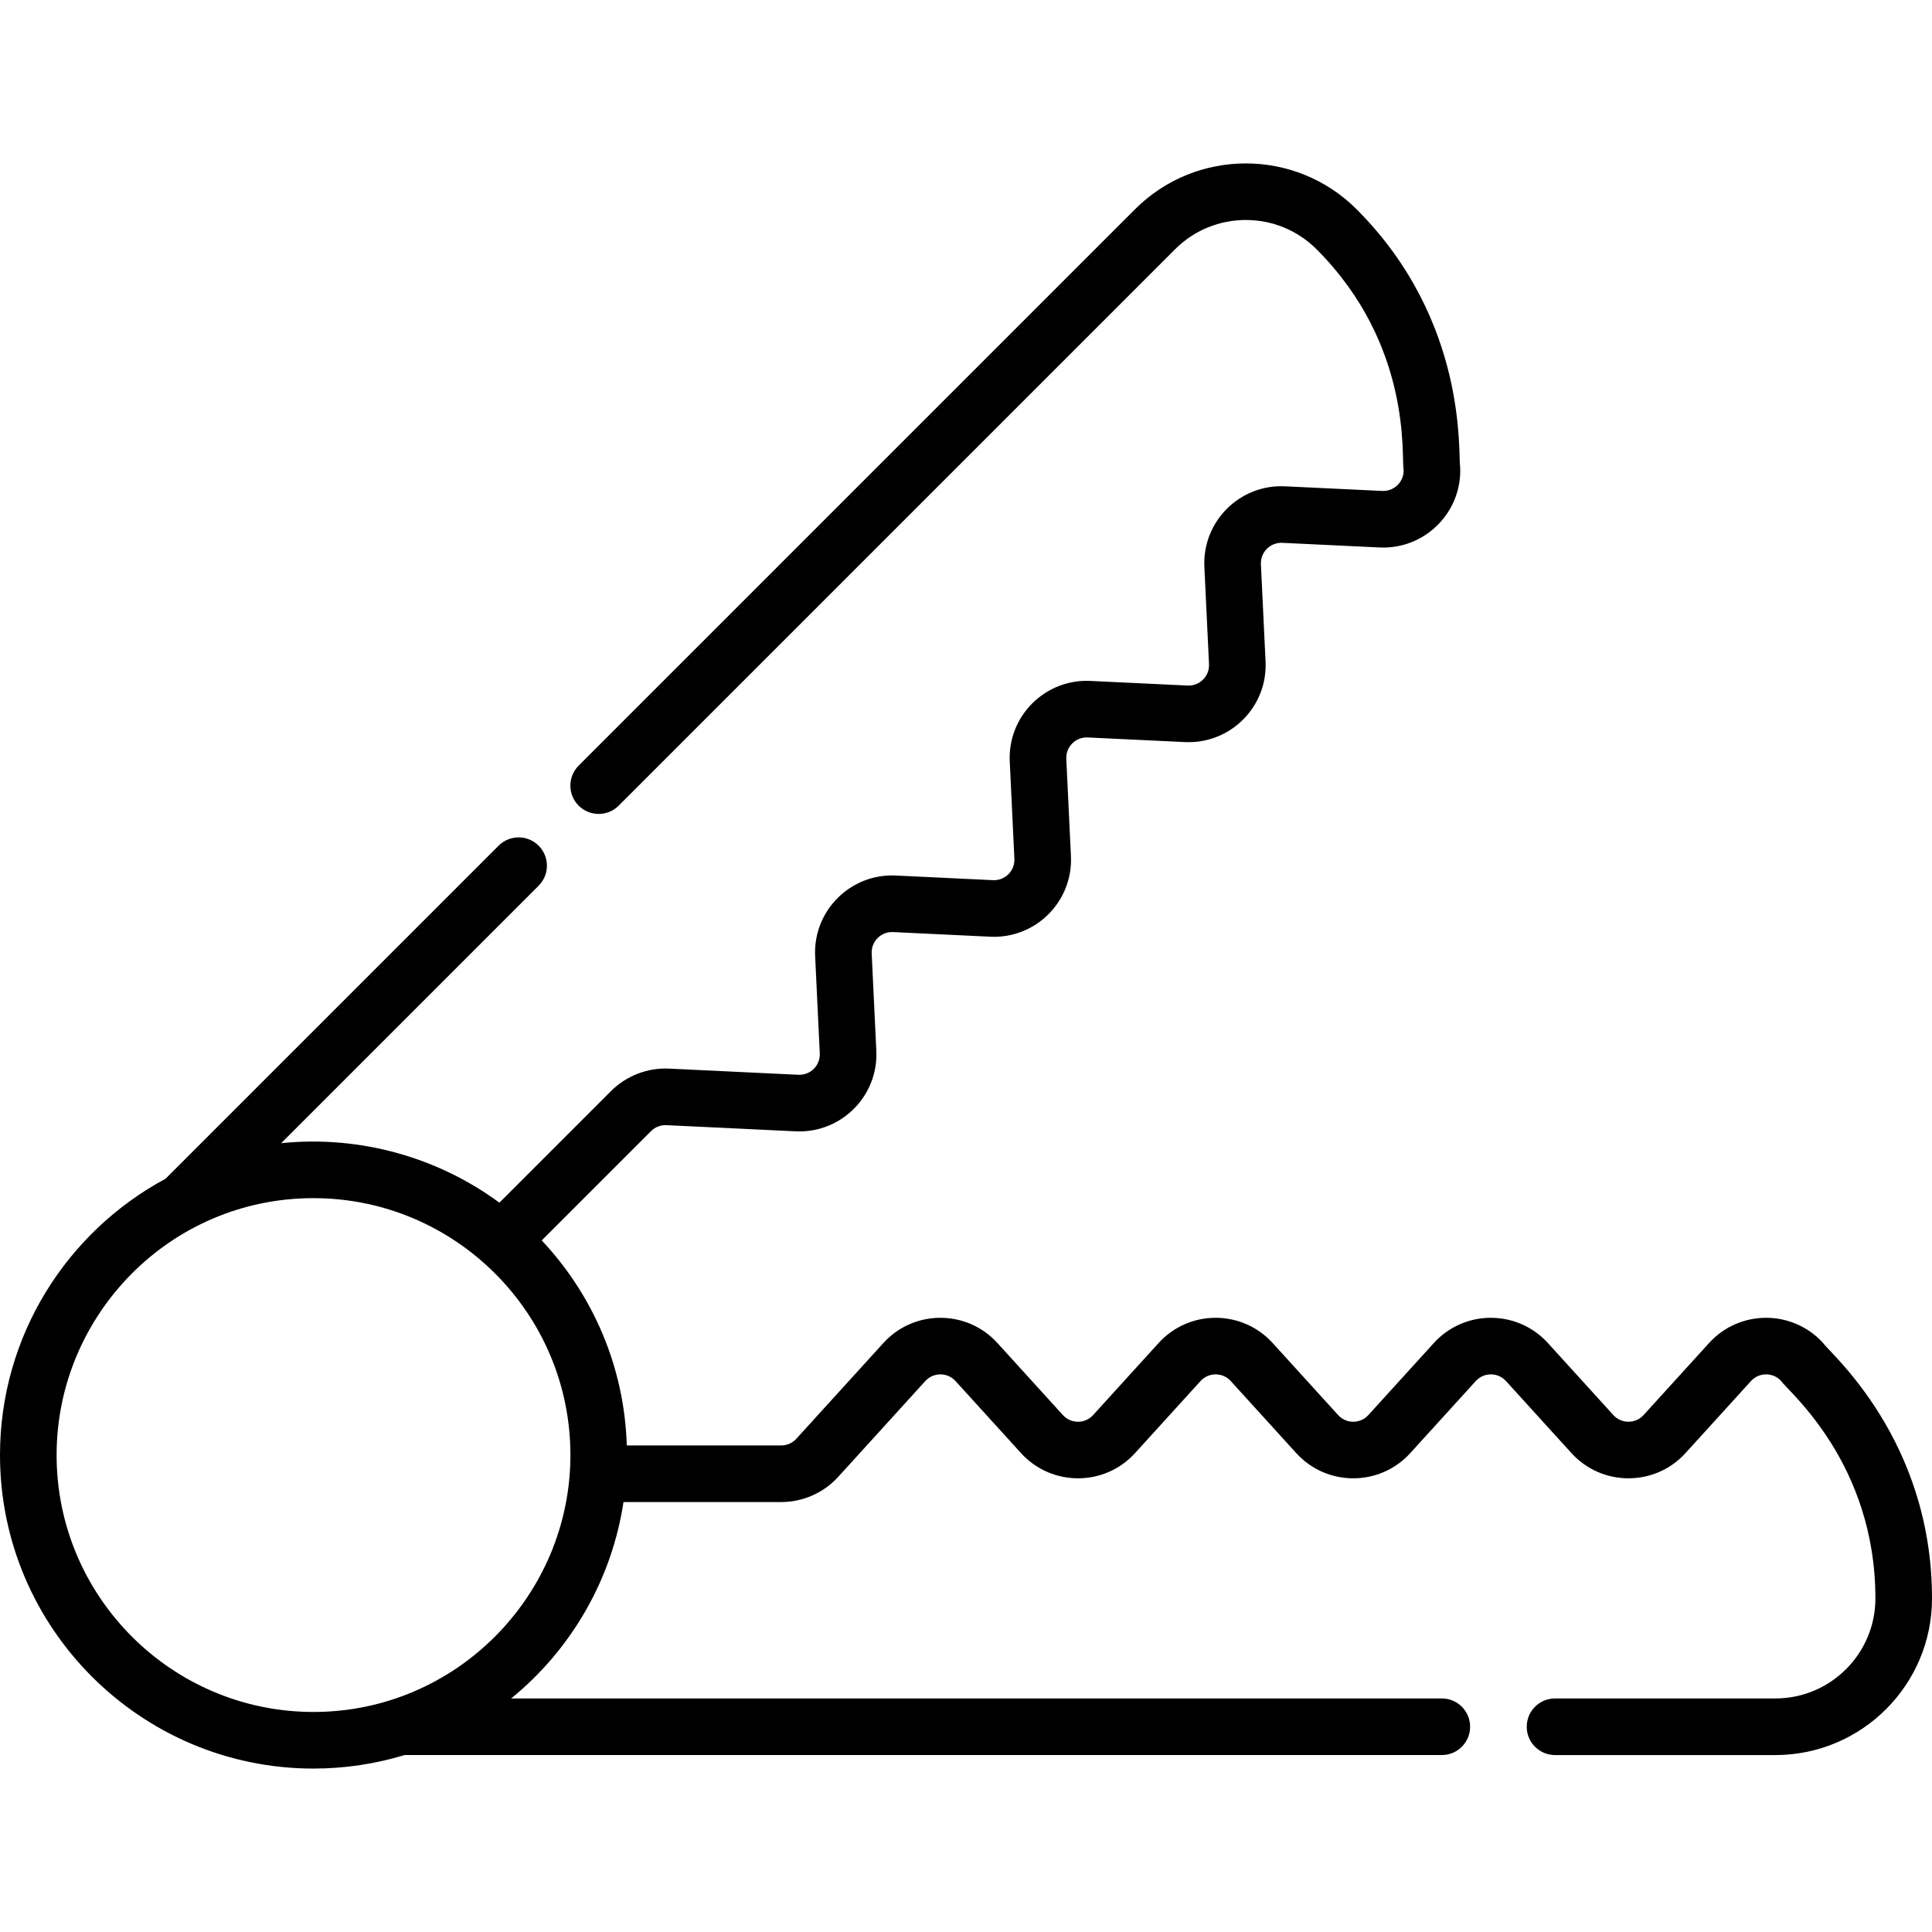 <?xml version="1.0" encoding="utf-8"?>
<!-- Generator: Adobe Illustrator 29.6.0, SVG Export Plug-In . SVG Version: 9.03 Build 0)  -->
<svg version="1.1" xmlns="http://www.w3.org/2000/svg" xmlns:xlink="http://www.w3.org/1999/xlink" x="0px" y="0px"
	 viewBox="0 0 200 200" style="enable-background:new 0 0 200 200;" xml:space="preserve">
<g id="Layer_1" style="display:none;">
</g>
<g id="Item_x5F_1" style="display:none;">
	<path style="display:inline;fill:#A19DAE;" d="M188.387,143.014l-1.83-2.013c-2.002-2.202-5.464-2.202-7.466,0l-6.78,7.459
		c-2.002,2.202-5.464,2.202-7.466,0l-6.78-7.459c-2.002-2.202-5.464-2.202-7.466,0l-6.78,7.459c-2.002,2.202-5.464,2.202-7.466,0
		l-6.78-7.459c-2.002-2.202-5.464-2.202-7.466,0l-6.78,7.459c-2.002,2.202-5.464,2.202-7.466,0l-6.78-7.459
		c-2.002-2.202-5.464-2.202-7.466,0l-9.011,9.914c-0.956,1.052-2.312,1.652-3.733,1.652h-30.68l-13.263,26.19H183.79
		c7.335,0,13.28-5.946,13.28-13.28C197.07,157.17,193.974,149.161,188.387,143.014z"/>
</g>
<g id="Item_x5F_2" style="display:none;">
	<path style="display:inline;fill:#A19DAE;" d="M148.102,45.756l0.13,2.717c0.142,2.972-2.307,5.421-5.279,5.279l-10.068-0.48
		c-2.972-0.142-5.421,2.307-5.279,5.279l0.48,10.068c0.142,2.972-2.307,5.421-5.279,5.279l-10.068-0.48
		c-2.972-0.142-5.421,2.307-5.279,5.279l0.48,10.068c0.142,2.972-2.307,5.421-5.279,5.279l-10.068-0.48
		c-2.972-0.142-5.421,2.307-5.279,5.279l0.48,10.068c0.142,2.972-2.307,5.421-5.279,5.279l-13.382-0.638
		c-1.42-0.068-2.802,0.467-3.807,1.472L43.628,136.72L15.73,127.58L119.577,23.733c5.186-5.186,13.595-5.186,18.781,0
		C144.232,29.607,147.706,37.459,148.102,45.756z"/>
</g>
<g id="Item_x5F_3" style="display:none;">
	<path style="display:inline;fill:#938EA3;" d="M73.652,152.567H50.192l-13.263,26.189h25.662
		C69.065,171.824,73.182,162.665,73.652,152.567z"/>
</g>
<g id="Layer_11" style="display:none;">
	<path style="display:inline;fill:#A19DAE;" d="M188.387,143.014l-1.83-2.013c-2.002-2.202-5.464-2.202-7.466,0l-6.78,7.459
		c-2.002,2.202-5.464,2.202-7.466,0l-6.78-7.459c-2.002-2.202-5.464-2.202-7.466,0l-6.78,7.459c-2.002,2.202-5.464,2.202-7.466,0
		l-6.78-7.459c-2.002-2.202-5.464-2.202-7.466,0l-6.78,7.459c-2.002,2.202-5.464,2.202-7.466,0l-6.78-7.459
		c-2.002-2.202-5.464-2.202-7.466,0l-9.011,9.914c-0.956,1.052-2.312,1.652-3.733,1.652h-30.68l-13.263,26.19H183.79
		c7.335,0,13.28-5.946,13.28-13.28C197.07,157.17,193.974,149.161,188.387,143.014z"/>
	<path style="display:inline;fill:#938EA3;" d="M73.652,152.567H50.192l-13.263,26.189h25.662
		C69.065,171.824,73.182,162.665,73.652,152.567z"/>
</g>
<g id="Item_x5F_4" style="display:none;">
	<path style="display:inline;fill:#938EA3;" d="M43.628,136.72l16.576-16.576c-7-6.378-16.198-10.38-26.309-10.729L15.73,127.58
		L43.628,136.72z"/>
</g>
<g id="Layer_10" style="display:none;">
	<path style="display:inline;fill:#A19DAE;" d="M148.102,45.756l0.13,2.717c0.142,2.972-2.307,5.421-5.279,5.279l-10.068-0.48
		c-2.972-0.142-5.421,2.307-5.279,5.279l0.48,10.068c0.142,2.972-2.307,5.421-5.279,5.279l-10.068-0.48
		c-2.972-0.142-5.421,2.307-5.279,5.279l0.48,10.068c0.142,2.972-2.307,5.421-5.279,5.279l-10.068-0.48
		c-2.972-0.142-5.421,2.307-5.279,5.279l0.48,10.068c0.142,2.972-2.307,5.421-5.279,5.279l-13.382-0.638
		c-1.42-0.068-2.802,0.467-3.807,1.472L43.628,136.72L15.73,127.58L119.577,23.733c5.186-5.186,13.595-5.186,18.781,0
		C144.232,29.607,147.706,37.459,148.102,45.756z"/>
	<path style="display:inline;fill:#938EA3;" d="M43.628,136.72l16.576-16.576c-7-6.378-16.198-10.38-26.309-10.729L15.73,127.58
		L43.628,136.72z"/>
</g>
<g id="Item_x5F_5" style="display:none;">
	<path style="display:inline;fill:#B2B0BC;" d="M61.98,150.631c0,16.306-13.219,29.525-29.525,29.525S2.93,166.937,2.93,150.631
		s13.219-29.525,29.525-29.525S61.98,134.325,61.98,150.631z"/>
</g>
<g id="Item_x5F_6" style="display:none;">
	<path style="display:inline;fill:#C7C5CB;" d="M44.081,150.631c0.003,6.421-5.199,11.629-11.62,11.633s-11.629-5.199-11.633-11.62
		c0-0.004,0-0.008,0-0.012c-0.003-6.421,5.199-11.629,11.62-11.633s11.629,5.199,11.633,11.62
		C44.081,150.623,44.081,150.627,44.081,150.631z"/>
</g>
<g id="Item_x5F_7" style="display:none;">
	<path style="display:inline;" d="M47.011,150.627c0-8.026-6.53-14.556-14.556-14.556c-8.027,0-14.557,6.53-14.557,14.556
		c0,8.027,6.53,14.557,14.557,14.557C40.481,165.184,47.011,158.654,47.011,150.627z M23.757,150.627
		c0-4.795,3.902-8.697,8.697-8.697c4.795,0,8.697,3.902,8.697,8.697c0,4.796-3.902,8.697-8.697,8.697
		C27.659,159.325,23.757,155.423,23.757,150.627z"/>
</g>
<g id="Item_x5F_8">
	<path d="M176.923,139.027l-6.78,7.459c-0.839,0.923-2.29,0.925-3.13,0l-6.779-7.459c-3.156-3.472-8.635-3.484-11.802,0l-6.78,7.459
		c-0.839,0.923-2.29,0.925-3.13,0l-6.78-7.459c-3.156-3.472-8.635-3.484-11.802,0l-6.78,7.459c-0.839,0.923-2.29,0.925-3.13,0
		l-6.78-7.459c-3.156-3.472-8.635-3.484-11.802,0l-9.012,9.914c-0.4,0.44-0.97,0.692-1.565,0.692H64.884
		c-0.248-8.198-3.548-15.639-8.805-21.225l11.315-11.315c0.421-0.42,1.004-0.645,1.596-0.617l13.382,0.638
		c4.679,0.222,8.57-3.632,8.345-8.345l-0.48-10.068c-0.06-1.246,0.966-2.274,2.213-2.213l10.068,0.48
		c4.711,0.223,8.568-3.664,8.345-8.345l-0.48-10.068c-0.06-1.253,0.973-2.272,2.213-2.214l10.068,0.48
		c4.681,0.221,8.57-3.634,8.345-8.345l-0.48-10.068c-0.06-1.247,0.968-2.273,2.213-2.214l10.068,0.48
		c4.685,0.223,8.569-3.642,8.345-8.345c-0.252-1.182,0.913-15.032-10.728-26.672c-6.32-6.32-16.604-6.32-22.925,0l-57.6,57.6
		c-1.144,1.144-1.144,2.999,0,4.143c1.144,1.144,2.999,1.144,4.143,0l57.601-57.6c4.036-4.036,10.602-4.036,14.638,0
		c9.957,9.957,8.757,21.562,9.018,22.808c0.059,1.245-0.966,2.273-2.213,2.214l-10.068-0.48c-4.693-0.225-8.569,3.65-8.345,8.345
		l0.48,10.068c0.059,1.241-0.959,2.271-2.213,2.213l-10.068-0.48c-4.688-0.223-8.57,3.642-8.346,8.345l0.48,10.068
		c0.06,1.251-0.973,2.274-2.213,2.213l-10.068-0.48c-4.691-0.225-8.569,3.649-8.345,8.345l0.48,10.068
		c0.06,1.25-0.97,2.271-2.213,2.213l-13.382-0.638c-2.239-0.106-4.434,0.741-6.019,2.327l-11.552,11.552
		c-6.252-4.611-14.286-7.005-22.591-6.161l26.653-26.653c1.144-1.144,1.144-2.999,0-4.143c-1.144-1.144-2.999-1.144-4.143,0
		l-34.477,34.477C6.948,127.5,0,138.266,0,150.627c0,17.896,14.559,32.455,32.455,32.455c3.276,0,6.438-0.493,9.422-1.4h107.38
		c1.618,0,2.93-1.312,2.93-2.93s-1.312-2.93-2.93-2.93H52.914c6.27-5.103,10.427-12.364,11.63-20.33h16.329
		c2.242,0,4.393-0.952,5.901-2.611l9.012-9.914c0.839-0.923,2.29-0.924,3.13,0l6.78,7.459c3.156,3.472,8.635,3.484,11.802,0
		l6.78-7.459c0.839-0.923,2.29-0.924,3.13,0l6.78,7.459c3.156,3.472,8.635,3.484,11.802,0l6.78-7.459c0.839-0.922,2.29-0.924,3.13,0
		l6.779,7.459c3.156,3.472,8.635,3.484,11.802,0l6.78-7.459c0.839-0.923,2.29-0.924,3.13,0c0.678,1.038,9.751,8.445,9.751,22.505
		c0,5.707-4.643,10.351-10.351,10.351h-22.814c-1.618,0-2.93,1.312-2.93,2.93s1.312,2.93,2.93,2.93h22.814
		c8.938,0,16.21-7.272,16.21-16.21c0-16.494-10.62-25.437-11.274-26.446C185.563,135.549,180.084,135.55,176.923,139.027z
		 M5.859,150.627c0-14.434,11.703-26.595,26.587-26.595h0.008c0.012,0,0.025,0.001,0.037,0.001
		c14.583,0.013,26.558,11.887,26.558,26.594c0,14.531-11.839,26.595-26.595,26.595C17.79,177.223,5.859,165.292,5.859,150.627z"/>
</g>
</svg>
